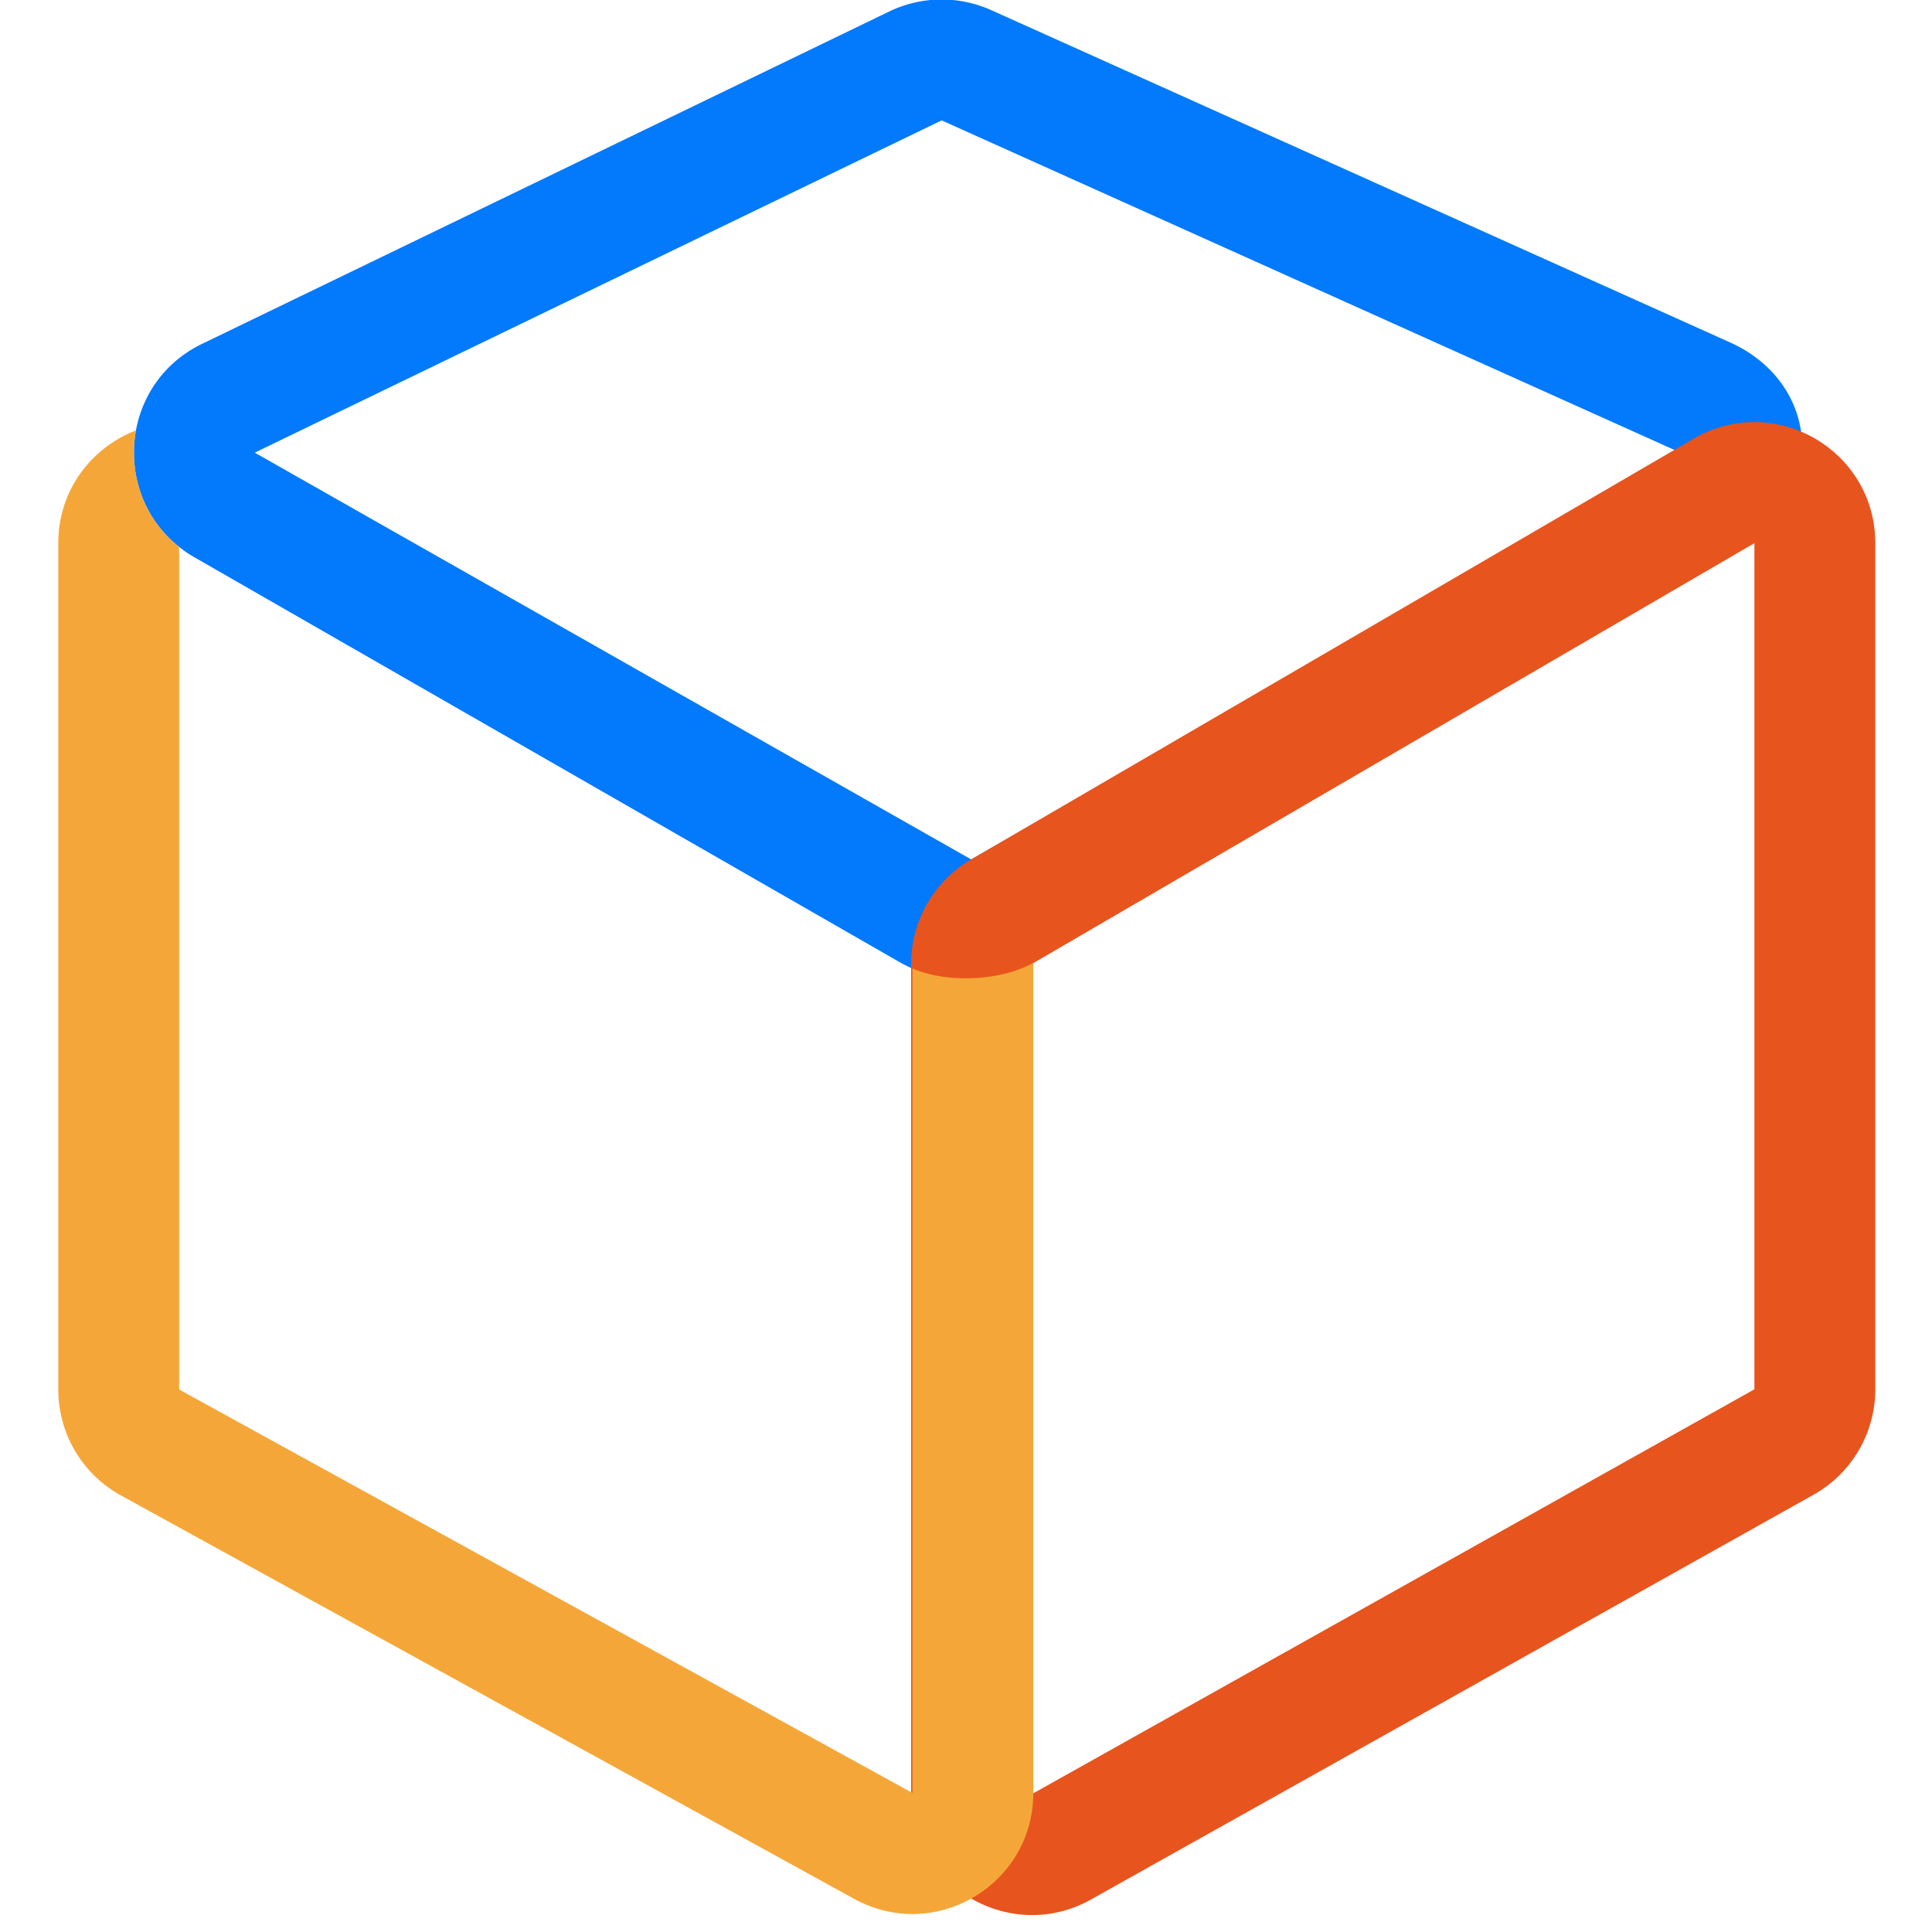 <?xml version="1.0" standalone="no"?><!DOCTYPE svg PUBLIC "-//W3C//DTD SVG 1.1//EN"
        "http://www.w3.org/Graphics/SVG/1.1/DTD/svg11.dtd">
<svg class="icon" width="200px" height="200.00px" viewBox="0 0 1024 1024" version="1.1"
     xmlns="http://www.w3.org/2000/svg">
    <path d="M514.746 455.516l375.93-215.605-391.592-176.113-364.05 176.113L514.746 455.516z m-37.824 54.508L103.166 295.447c-44.676-25.622-42.37-90.793 3.973-113.214L471.188 6.146a64.071 64.071 0 0 1 54.192-0.769l391.587 176.115c47.947 21.556 51.713 81.493 5.914 107.242L540.236 510.313a64.037 64.037 0 0 1-63.28-0.289h-0.034z m0 0"
          fill="#0379FB"/>
    <path d="M546.966 950.876l382.912-214.516V287.885L546.966 510.89v439.986z m-64.053 0V510.89a64.053 64.053 0 0 1 31.835-55.373l382.912-223.003c42.692-24.849 96.272 5.957 96.272 55.373v448.475a64.061 64.061 0 0 1-32.732 55.887L578.285 1006.763c-42.692 23.922-95.373-6.954-95.373-55.887z m0 0"
          fill="#E8541E"/>
    <path d="M483.616 513.326v436.973L94.937 736.455V289.861c-19.452-15.413-26.933-39.529-22.852-61.744-23.334 8.993-41.2 31.351-41.2 59.867v448.472A64.047 64.047 0 0 0 64.067 792.6l388.675 213.841c42.692 23.478 94.928-7.4 94.928-56.14V510.313c0-1.374 0.088 1.359 0 0-17.493 9.835-45.868 10.816-64.053 3.013z"
          fill="#F4A738"/>
</svg>